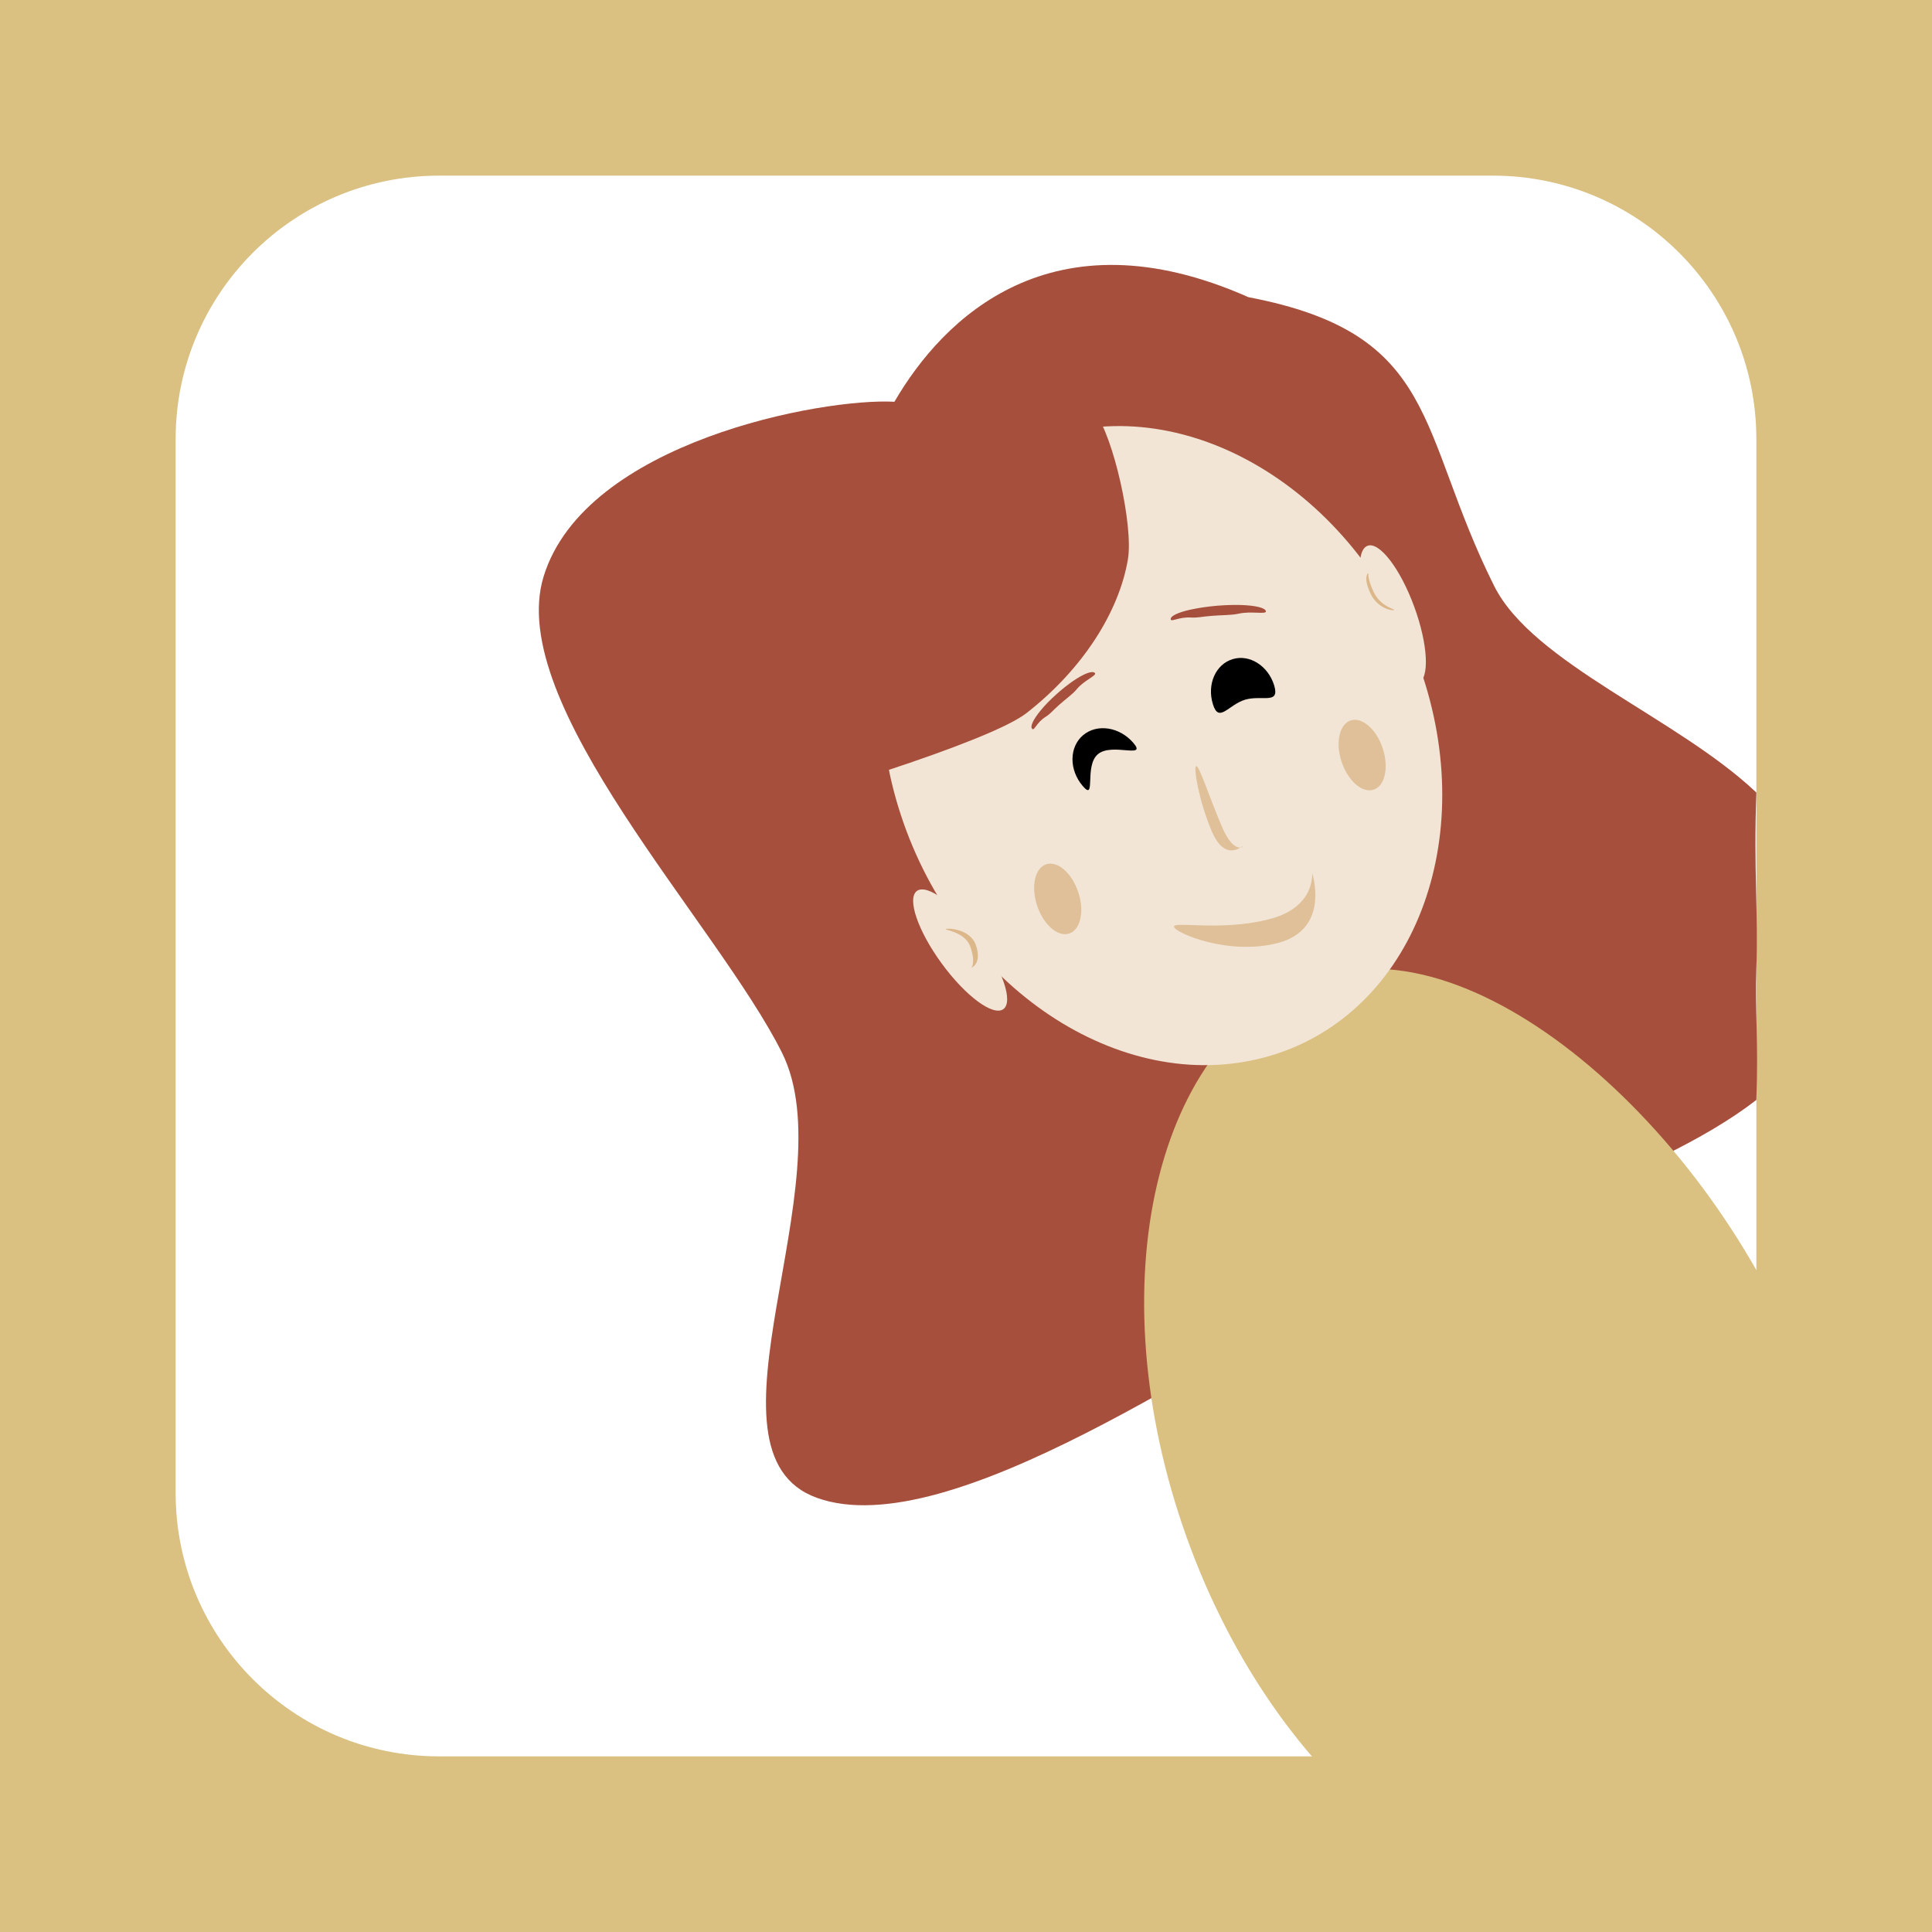 <svg width="22" height="22" viewBox="0 0 22 22" fill="none" xmlns="http://www.w3.org/2000/svg">
<rect x="0" y="0" width="22" height="22" fill="#333333" stroke="none"/>
<rect x="2.5" y="2.5" width="17" height="17" fill="#FAF8F5" stroke="#DAC081" stroke-width="5"/>
<path d="M2 5C2 3.343 3.343 2 5 2H17C18.657 2 20 3.343 20 5V17C20 18.657 18.657 20 17 20H5C3.343 20 2 18.657 2 17V5Z" fill="white"/>
<path d="M17.014 6.672C17.457 7.557 19.101 8.172 20 9.025C19.968 9.913 20.023 10.41 20 11.025C19.983 11.503 20.025 11.848 20 12.525C18.821 13.441 16.48 14.088 15.44 14.605C13.896 15.373 10.813 17.6 9.302 17.056C7.867 16.539 9.642 13.461 8.904 11.986C8.166 10.511 5.741 8.017 6.191 6.562C6.664 5.031 9.37 4.529 10.185 4.575C10.738 3.623 11.977 2.391 14.216 3.384C16.404 3.801 16.131 4.907 17.014 6.672Z" fill="#A64F3C"/>
<path d="M20.66 15.919C21.64 18.797 20.481 20.955 18.618 21.536C16.755 22.118 14.449 20.256 13.468 17.378C12.487 14.501 13.203 11.697 15.066 11.116C16.929 10.534 19.679 13.042 20.66 15.919Z" fill="#DAC081"/>
<path d="M16.201 7.698C16.846 9.659 16.039 11.603 14.398 12.041C12.757 12.479 10.904 11.244 10.259 9.283C9.614 7.322 10.422 5.378 12.063 4.94C13.704 4.502 15.557 5.737 16.201 7.698Z" fill="#F2E5D5"/>
<path d="M12.465 4.694C12.679 4.966 12.907 5.985 12.844 6.367C12.745 6.96 12.336 7.615 11.689 8.12C11.256 8.457 9.023 9.126 8.578 9.219C7.928 9.355 8.172 7.961 7.849 7.548C7.303 6.853 9.57 6.344 10.634 5.513C11.699 4.683 11.919 3.998 12.465 4.694Z" fill="#A64F3C"/>
<ellipse cx="0.26" cy="0.834" rx="0.26" ry="0.834" transform="matrix(0.939 -0.343 0.344 0.939 15.329 6.304)" fill="#F2E5D5"/>
<ellipse cx="0.26" cy="0.834" rx="0.26" ry="0.834" transform="matrix(0.809 -0.588 0.59 0.807 10.231 10.298)" fill="#F2E5D5"/>
<path d="M14.509 7.804C14.577 8.028 14.37 7.91 14.177 7.968C13.985 8.027 13.879 8.241 13.811 8.017C13.742 7.793 13.843 7.564 14.036 7.506C14.228 7.447 14.44 7.581 14.509 7.804Z" fill="black"/>
<path d="M12.907 8.461C13.064 8.646 12.662 8.453 12.502 8.588C12.342 8.723 12.486 9.135 12.329 8.95C12.172 8.766 12.174 8.507 12.333 8.372C12.493 8.237 12.75 8.277 12.907 8.461Z" fill="black"/>
<path d="M14.415 6.962C14.418 6.999 14.244 6.956 14.105 6.988C14.019 7.007 13.911 7.003 13.796 7.013C13.68 7.022 13.641 7.036 13.563 7.032C13.421 7.023 13.334 7.088 13.331 7.051C13.328 7.014 13.417 6.973 13.556 6.942C13.643 6.923 13.749 6.907 13.864 6.897C13.958 6.89 14.046 6.887 14.124 6.889C14.294 6.894 14.412 6.921 14.415 6.962Z" fill="#A64F3C"/>
<path d="M12.468 7.664C12.493 7.692 12.343 7.748 12.264 7.845C12.214 7.906 12.136 7.959 12.06 8.027C11.984 8.094 11.965 8.126 11.906 8.163C11.8 8.23 11.778 8.327 11.753 8.299C11.728 8.271 11.767 8.192 11.846 8.095C11.895 8.034 11.961 7.966 12.037 7.899C12.098 7.844 12.16 7.796 12.216 7.757C12.34 7.672 12.44 7.632 12.468 7.664Z" fill="#A64F3C"/>
<path d="M13.914 9.413C14.06 9.755 14.181 9.625 14.148 9.639C14.116 9.652 13.943 9.804 13.797 9.462C13.652 9.12 13.588 8.738 13.621 8.724C13.653 8.71 13.768 9.07 13.914 9.413Z" fill="#DBB78A" fill-opacity="0.8"/>
<path d="M14.464 10.464C15.024 10.315 14.927 9.883 14.946 9.955C14.965 10.026 15.115 10.588 14.555 10.737C13.995 10.885 13.388 10.626 13.369 10.555C13.35 10.483 13.903 10.612 14.464 10.464Z" fill="#DBB78A" fill-opacity="0.8"/>
<path d="M15.745 8.521C15.817 8.739 15.771 8.95 15.642 8.992C15.513 9.035 15.35 8.893 15.277 8.675C15.205 8.458 15.251 8.247 15.38 8.204C15.509 8.161 15.673 8.303 15.745 8.521Z" fill="#DBB78A" fill-opacity="0.8"/>
<path d="M12.278 10.159C12.351 10.376 12.305 10.587 12.175 10.63C12.046 10.673 11.883 10.531 11.81 10.313C11.738 10.095 11.784 9.884 11.913 9.842C12.042 9.799 12.206 9.941 12.278 10.159Z" fill="#DBB78A" fill-opacity="0.8"/>
<path d="M15.584 6.525C15.584 6.525 15.564 6.577 15.644 6.745C15.725 6.913 15.894 6.937 15.874 6.947C15.854 6.956 15.689 6.93 15.608 6.762C15.528 6.594 15.563 6.534 15.584 6.525Z" fill="#DBB78A"/>
<path d="M11.063 11.018C11.063 11.018 11.112 10.959 11.05 10.782C10.988 10.604 10.736 10.59 10.771 10.578C10.805 10.566 11.05 10.583 11.112 10.76C11.174 10.938 11.097 11.006 11.063 11.018Z" fill="#DBB78A"/>
</svg>
